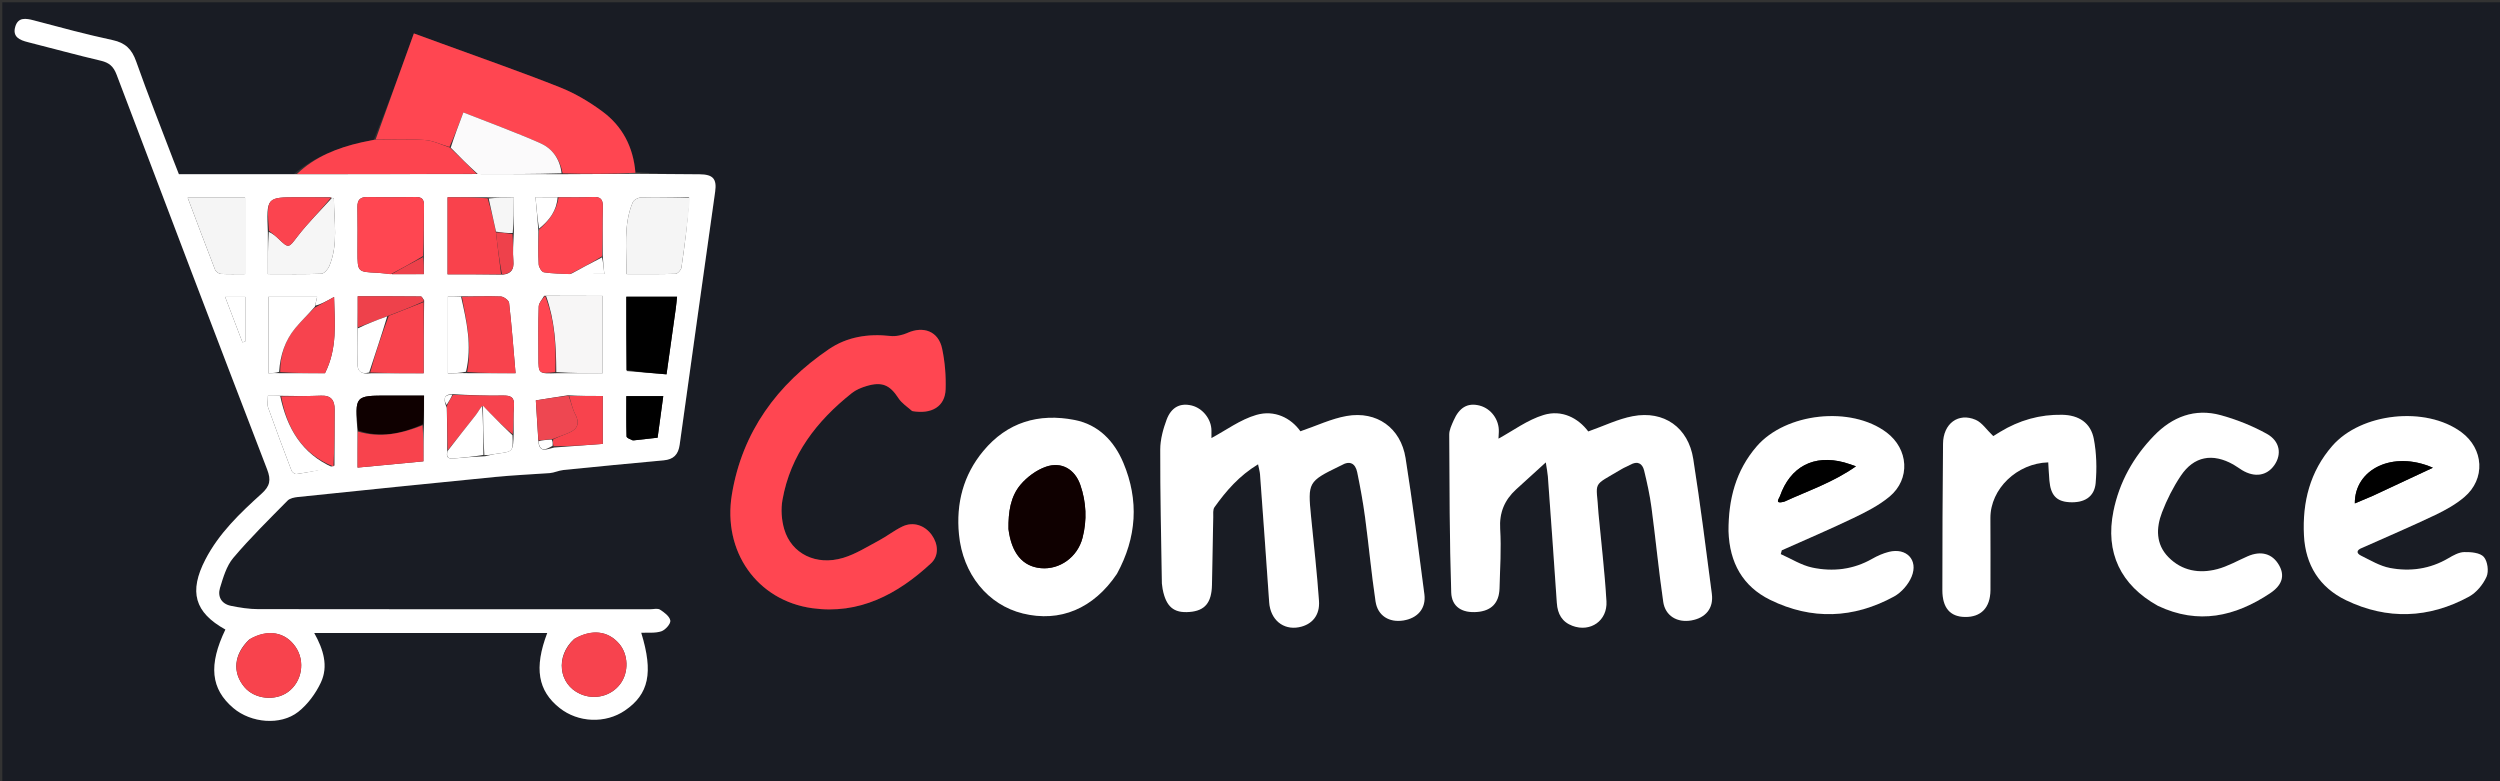 <svg xmlns="http://www.w3.org/2000/svg" xmlns:xlink="http://www.w3.org/1999/xlink" version="1.1" id="Layer_1" x="0px" y="0px" width="100%" viewBox="0 0 1091 341" enable-background="new 0 0 1091 341" xml:space="preserve" transform="matrix(1, 0, 0, 1, 0, 0)">
<rect x="0" y="0" width="1091" height="341" fill="#333333" stroke="none"/>
<path fill="#191c24" opacity="1" stroke="none" d=" M722,342   C481.333,342 241.167,342 1,342   C1,228.333 1,114.667 1,1   C364.667,1 728.333,1 1092,1   C1092,114.667 1092,228.333 1092,342   C968.833,342 845.667,342 722,342  M163.124,61.011   C161.343,61.38 159.556,61.722 157.782,62.122   C147.17,64.518 137.301,68.468 128.152,76.01   C111.508,76.01 94.863,76.01 78.057,76.01   C77.197,73.82 76.391,71.821 75.625,69.806   C70.176,55.482 64.513,41.233 59.409,26.786   C57.537,21.488 54.731,18.69 49.135,17.493   C37.598,15.025 26.191,11.927 14.782,8.898   C11.213,7.951 7.861,7.427 6.641,11.743   C5.413,16.087 8.553,17.483 12.123,18.38   C22.765,21.054 33.341,23.996 44.023,26.494   C47.668,27.347 49.54,29.008 50.889,32.571   C72.65,90.062 94.507,147.518 116.592,204.886   C118.388,209.551 117.785,212.166 114.156,215.445   C104.763,223.932 95.569,232.691 89.628,244.179   C82.352,258.248 84.909,267.247 98.365,274.731   C90.918,290.221 91.971,300.628 101.833,308.996   C109.486,315.49 122.388,316.748 130.157,310.638   C134.273,307.4 137.747,302.667 139.999,297.896   C143.406,290.68 141.102,283.343 137.118,276.233   C171.392,276.233 205.047,276.233 238.819,276.233   C233.019,291.488 234.708,301.419 244.217,308.963   C252.323,315.395 264.19,315.863 272.685,310.086   C283.158,302.963 285.182,293.547 279.828,276.14   C282.829,275.986 285.948,276.392 288.625,275.489   C290.364,274.902 292.747,272.201 292.526,270.82   C292.233,268.996 289.871,267.22 288.007,266.042   C286.931,265.362 285.086,265.89 283.586,265.89   C226.601,265.888 169.616,265.917 112.632,265.827   C108.686,265.821 104.693,265.181 100.81,264.399   C96.622,263.557 94.838,260.355 96.014,256.513   C97.407,251.964 98.843,246.954 101.807,243.453   C109.204,234.711 117.422,226.656 125.468,218.482   C126.476,217.457 128.405,217.057 129.961,216.896   C158.617,213.924 187.276,210.979 215.948,208.16   C223.921,207.376 231.936,207.015 239.932,206.46   C241.83,206.304 243.791,205.33 245.831,205.12   C260.407,203.619 274.996,202.242 289.588,200.897   C293.87,200.502 296.002,198.473 296.612,194.049   C301.688,157.246 306.937,120.466 312.091,83.673   C312.884,78.012 311.122,76.116 305.3,76.06   C295.973,75.971 286.647,75.915 277.281,75.001   C276.364,64.119 271.607,55.091 262.935,48.681   C257.257,44.485 250.984,40.736 244.441,38.14   C227.332,31.353 209.929,25.307 192.641,18.969   C188.789,17.557 184.932,16.158 180.616,14.584   C174.937,30.329 169.425,45.614 163.124,61.011  M697.544,223.702   C696.75,209.275 694.197,212.757 707.881,204.597   C709.019,203.918 710.301,203.484 711.453,202.826   C714.604,201.028 716.738,202.195 717.508,205.359   C718.804,210.682 719.985,216.064 720.708,221.489   C722.533,235.186 723.846,248.953 725.836,262.624   C726.734,268.794 731.94,271.813 738.06,270.761   C744.345,269.68 747.865,265.454 747.048,259.179   C744.487,239.531 742.005,219.864 738.933,200.293   C736.777,186.56 726.168,179.043 712.557,181.626   C706.058,182.86 699.902,185.901 693.114,188.292   C688.663,182.342 681.532,178.719 673.688,181.086   C666.578,183.23 660.262,188.004 653.925,191.44   C653.941,191.14 654.024,189.825 654.079,188.509   C654.298,183.175 650.718,178.285 645.656,176.99   C640.554,175.686 636.874,177.74 634.356,183.516   C633.497,185.485 632.443,187.622 632.453,189.678   C632.566,212.628 632.571,235.587 633.317,258.52   C633.526,264.931 638.194,267.576 644.58,267.066   C650.835,266.566 654.203,263.157 654.385,256.766   C654.632,248.111 655.187,239.42 654.672,230.8   C654.247,223.663 656.584,218.219 661.612,213.587   C665.649,209.869 669.73,206.199 674.591,201.78   C675.062,204.92 675.378,206.366 675.483,207.827   C676.818,226.257 678.168,244.686 679.403,263.122   C679.724,267.921 681.661,271.422 686.266,273.128   C694.037,276.006 701.54,270.913 701.051,262.411   C700.325,249.788 698.804,237.212 697.544,223.702  M507.091,255.094   C507.186,255.754 507.254,256.419 507.38,257.072   C508.86,264.774 512.214,267.627 519.11,267.061   C525.824,266.51 528.724,263.069 528.904,255.23   C529.128,245.404 529.248,235.575 529.455,225.748   C529.486,224.265 529.232,222.42 529.983,221.364   C535.096,214.184 540.829,207.576 549.023,202.617   C549.4,204.506 549.783,205.741 549.875,206.996   C551.236,225.597 552.598,244.198 553.869,262.805   C554.383,270.324 559.856,275.032 566.833,273.721   C572.51,272.655 576.057,268.578 575.607,262.225   C574.737,249.936 573.354,237.684 572.145,225.42   C570.677,210.525 570.904,210.09 584.432,203.507   C584.731,203.361 585.046,203.244 585.331,203.075   C589.078,200.857 591.494,202.21 592.301,206.133   C593.641,212.645 594.839,219.201 595.72,225.789   C597.353,238.003 598.465,250.291 600.292,262.474   C601.233,268.743 606.26,271.751 612.412,270.778   C618.686,269.785 622.395,265.498 621.593,259.324   C619.019,239.503 616.522,219.663 613.391,199.926   C611.297,186.722 600.814,179.226 587.669,181.541   C580.986,182.718 574.636,185.786 567.497,188.217   C563.304,182.31 556.138,178.794 548.281,181.071   C541.275,183.101 535.036,187.775 528.665,191.172   C528.665,190.788 528.658,189.366 528.666,187.945   C528.691,183.014 524.906,178.173 520.087,176.979   C515.142,175.755 511.184,177.604 509.111,183.161   C507.568,187.299 506.345,191.848 506.335,196.217   C506.29,215.537 506.734,234.858 507.091,255.094  M398.421,179.536   C406.644,180.893 412.421,177.349 412.664,169.922   C412.858,163.991 412.366,157.895 411.13,152.097   C409.529,144.585 403.009,142.138 395.992,145.285   C393.731,146.3 390.934,146.889 388.5,146.619   C378.858,145.547 369.641,146.995 361.703,152.396   C339.126,167.755 323.901,188.507 319.397,215.769   C315.281,240.683 330.381,262.033 354.41,265.408   C374.92,268.289 391.707,259.353 406.294,245.822   C409.808,242.562 409.496,237.434 406.603,233.432   C403.541,229.196 398.503,227.528 393.821,229.76   C390.24,231.468 387.069,234.017 383.554,235.888   C378.443,238.607 373.416,241.816 367.946,243.459   C356.157,247 345.365,241.655 342.231,230.927   C341.06,226.915 340.738,222.262 341.466,218.155   C344.959,198.433 356.46,183.675 371.752,171.533   C373.526,170.125 375.809,169.186 378.005,168.514   C384.89,166.409 388.327,167.967 392.097,173.782   C393.478,175.912 395.8,177.432 398.421,179.536  M1031.331,238.897   C1041.806,234.206 1052.362,229.683 1062.721,224.747   C1067.19,222.618 1071.669,220.125 1075.419,216.944   C1084.76,209.02 1083.967,195.864 1074.126,188.589   C1058.63,177.135 1030.403,180.106 1017.791,194.614   C1008.06,205.808 1004.729,219.126 1005.447,233.626   C1006.088,246.553 1012.241,256.363 1023.803,261.933   C1041.789,270.598 1059.958,269.907 1077.462,260.38   C1080.702,258.617 1083.602,255.093 1085.12,251.693   C1086.175,249.329 1085.588,244.905 1083.912,243.026   C1082.278,241.194 1078.317,240.865 1075.4,240.928   C1073.077,240.978 1070.63,242.344 1068.513,243.592   C1060.51,248.313 1051.825,249.548 1042.96,247.855   C1038.548,247.012 1034.417,244.489 1030.291,242.457   C1028.33,241.492 1028.144,240.045 1031.331,238.897  M754.345,232.293   C754.762,245.589 760.576,255.911 772.493,261.768   C790.591,270.662 808.91,269.965 826.564,260.311   C829.792,258.545 832.834,255.036 834.235,251.623   C837.22,244.356 831.962,238.924 824.305,240.839   C821.764,241.474 819.267,242.585 816.983,243.889   C808.75,248.587 799.859,249.592 790.881,247.696   C786.093,246.685 781.693,243.837 777.118,241.818   C777.265,241.266 777.413,240.713 777.56,240.161   C787.994,235.491 798.525,231.023 808.824,226.071   C814.33,223.423 819.969,220.58 824.61,216.703   C833.81,209.017 832.894,195.949 823.294,188.72   C807.806,177.055 779.313,180.092 766.617,194.807   C757.554,205.31 754.252,217.784 754.345,232.293  M487.624,250.107   C496.104,234.493 497.087,218.357 490.246,202.02   C486.267,192.52 479.396,185.323 468.986,183.283   C453.316,180.213 439.575,184.209 429.099,196.839   C420.345,207.393 417.199,219.698 418.499,233.228   C420.161,250.518 431.076,263.984 446.424,267.735   C462.625,271.694 477.221,265.611 487.624,250.107  M942.043,264.566   C959.395,272.75 975.427,269.018 990.607,258.937   C996.069,255.309 997.147,251.171 994.574,246.657   C991.694,241.605 986.734,240.202 980.879,242.762   C976.469,244.69 972.201,247.173 967.6,248.377   C959.782,250.424 952.225,249.159 946.331,243.183   C940.725,237.5 940.89,230.388 943.508,223.561   C945.634,218.02 948.38,212.584 951.677,207.654   C957.408,199.086 965.546,197.598 974.662,202.731   C975.964,203.464 977.156,204.39 978.437,205.164   C983.935,208.485 989.279,207.646 992.533,202.974   C995.819,198.257 995.011,192.525 989.228,189.321   C982.922,185.826 976.024,183.064 969.061,181.166   C957.78,178.091 947.998,181.908 940.028,190.132   C931.031,199.416 924.874,210.376 922.299,223.119   C918.671,241.073 925.374,255.306 942.043,264.566  M868.602,225.617   C868.586,213.3 880.233,202.164 893.856,201.77   C894.018,204.389 894.132,207.026 894.355,209.654   C894.9,216.075 897.413,218.803 903.021,219.155   C909.508,219.561 914.004,216.892 914.537,210.808   C915.095,204.446 914.936,197.815 913.741,191.56   C912.387,184.477 907.16,181.151 899.916,181.016   C890.18,180.836 881.192,183.411 872.889,188.454   C871.548,189.268 870.214,190.094 869.848,190.318   C866.892,187.485 864.959,184.431 862.215,183.233   C854.642,179.928 848.031,184.832 847.941,193.634   C847.723,214.932 847.686,236.232 847.656,257.532   C847.645,265.239 851.026,269.136 857.487,269.242   C864.521,269.357 868.582,265.183 868.629,257.539   C868.692,247.222 868.619,236.904 868.602,225.617  z"/>
<path fill="#ffffff" opacity="1" stroke="none" d=" M277.32,75.845   C286.647,75.915 295.973,75.971 305.3,76.06   C311.122,76.116 312.884,78.012 312.091,83.673   C306.937,120.466 301.688,157.246 296.612,194.049   C296.002,198.473 293.87,200.502 289.588,200.897   C274.996,202.242 260.407,203.619 245.831,205.12   C243.791,205.33 241.83,206.304 239.932,206.46   C231.936,207.015 223.921,207.376 215.948,208.16   C187.276,210.979 158.617,213.924 129.961,216.896   C128.405,217.057 126.476,217.457 125.468,218.482   C117.422,226.656 109.204,234.711 101.807,243.453   C98.843,246.954 97.407,251.964 96.014,256.513   C94.838,260.355 96.622,263.557 100.81,264.399   C104.693,265.181 108.686,265.821 112.632,265.827   C169.616,265.917 226.601,265.888 283.586,265.89   C285.086,265.89 286.931,265.362 288.007,266.042   C289.871,267.22 292.233,268.996 292.526,270.82   C292.747,272.201 290.364,274.902 288.625,275.489   C285.948,276.392 282.829,275.986 279.828,276.14   C285.182,293.547 283.158,302.963 272.685,310.086   C264.19,315.863 252.323,315.395 244.217,308.963   C234.708,301.419 233.019,291.488 238.819,276.233   C205.047,276.233 171.392,276.233 137.118,276.233   C141.102,283.343 143.406,290.68 139.999,297.896   C137.747,302.667 134.273,307.4 130.157,310.638   C122.388,316.748 109.486,315.49 101.833,308.996   C91.971,300.628 90.918,290.221 98.365,274.731   C84.909,267.247 82.352,258.248 89.628,244.179   C95.569,232.691 104.763,223.932 114.156,215.445   C117.785,212.166 118.388,209.551 116.592,204.886   C94.507,147.518 72.65,90.062 50.889,32.571   C49.54,29.008 47.668,27.347 44.023,26.494   C33.341,23.996 22.765,21.054 12.123,18.38   C8.553,17.483 5.413,16.087 6.641,11.743   C7.861,7.427 11.213,7.951 14.782,8.898   C26.191,11.927 37.598,15.025 49.135,17.493   C54.731,18.69 57.537,21.488 59.409,26.786   C64.513,41.233 70.176,55.482 75.625,69.806   C76.391,71.821 77.197,73.82 78.057,76.01   C94.863,76.01 111.508,76.01 129.075,76.03   C156.007,75.992 182.018,75.936 208.492,75.946   C220.966,76.007 232.977,76 245.457,76.02   C256.39,75.979 266.855,75.912 277.32,75.845  M224.253,101.214   C224.253,96.344 224.253,91.473 224.253,86.252   C220.31,86.252 216.76,86.252 212.261,86.092   C206.691,86.092 201.122,86.092 195.32,86.092   C195.32,97.416 195.32,108.114 195.32,119.711   C203.222,119.711 210.946,119.711 219.484,119.852   C223.075,119.459 224.342,117.558 224.038,113.914   C223.713,110.019 224.013,106.072 224.253,101.214  M211.753,199.096   C213.487,198.716 215.204,198.205 216.958,197.977   C223.942,197.067 223.946,197.1 224.163,189.098   C224.181,185.144 223.961,181.171 224.286,177.242   C224.609,173.35 222.955,172.55 219.425,172.617   C212.188,172.755 204.943,172.453 197.194,171.986   C193.43,172.258 193.517,174.383 194.97,177.968   C195.116,184.141 195.263,190.313 195.171,197.247   C194.549,199.928 195.996,200.289 198.184,200.066   C202.426,199.633 206.679,199.309 211.753,199.096  M156.036,143.819   C156.036,148.549 156.206,153.289 155.983,158.009   C155.798,161.905 157.346,163.482 162.078,162.893   C169.663,162.893 177.249,162.893 184.888,162.893   C184.888,152.072 184.888,141.956 185.097,131.059   C184.615,130.473 184.14,129.38 183.652,129.375   C174.559,129.272 165.465,129.3 156.105,129.3   C156.105,134.259 156.105,138.562 156.036,143.819  M234.961,192.973   C235.646,197.775 238.436,196.044 241.889,195.294   C248.935,194.769 255.98,194.244 263.047,193.717   C263.047,186.403 263.047,179.713 263.047,172.816   C257.925,172.816 253.155,172.816 247.838,172.497   C243.41,173.201 238.983,173.904 233.832,174.723   C234.211,180.598 234.584,186.394 234.961,192.973  M156.043,188.774   C156.043,193.701 156.043,198.629 156.043,204.058   C165.979,203.11 175.313,202.22 184.779,201.317   C184.779,195.693 184.779,190.589 185.051,184.654   C185.051,180.749 185.051,176.845 185.051,172.631   C179.387,172.631 174.422,172.631 169.456,172.631   C154.782,172.631 154.782,172.631 156.043,188.774  M121.876,172.721   C120.3,172.721 118.724,172.721 116.92,172.721   C116.92,174.854 116.518,176.474 116.985,177.785   C120.277,187.033 123.716,196.228 127.225,205.396   C127.492,206.092 128.736,206.968 129.395,206.871   C134.86,206.072 140.294,205.063 145.957,203.188   C145.983,195.03 145.997,186.873 146.039,178.716   C146.059,174.754 144.53,172.501 140.162,172.671   C134.349,172.898 128.526,172.878 121.876,172.721  M122.735,162.871   C129.329,162.871 135.923,162.871 141.819,162.871   C147.28,151.96 146.096,141.164 145.802,129.593   C142.41,131.47 139.842,132.893 137.535,133.369   C137.809,132.152 138.084,130.934 138.393,129.565   C131.05,129.565 124.156,129.565 117.128,129.565   C117.128,140.776 117.128,151.663 117.128,162.899   C118.882,162.817 120.336,162.75 122.735,162.871  M116.892,101.476   C116.892,107.376 116.892,113.275 116.892,119.614   C125.071,119.614 132.666,119.766 140.242,119.46   C141.463,119.41 143.106,117.53 143.698,116.133   C147.741,106.603 145.75,96.585 145.722,86.728   C145.722,86.59 145.191,86.454 144.02,86.09   C139.402,86.088 134.785,86.084 130.168,86.083   C116.268,86.082 116.268,86.083 116.892,101.476  M204.295,162.856   C210.739,162.856 217.183,162.856 224.993,162.856   C224.065,152.193 223.302,142.166 222.17,132.181   C222.045,131.082 219.836,129.44 218.539,129.388   C212.901,129.162 207.242,129.432 200.801,129.316   C199.045,129.316 197.288,129.316 195.474,129.316   C195.474,140.791 195.474,151.736 195.474,163.009   C198.373,162.874 200.831,162.759 204.295,162.856  M237.468,129.084   C236.637,130.641 235.144,132.175 235.09,133.758   C234.835,141.181 234.975,148.617 234.976,156.049   C234.977,163.156 234.978,163.156 243.272,162.861   C249.868,162.861 256.464,162.861 263.018,162.861   C263.018,151.385 263.018,140.518 263.018,129.149   C254.523,129.149 246.409,129.149 237.468,129.084  M234.96,100.926   C234.965,105.754 234.816,110.59 235.084,115.403   C235.152,116.632 236.399,118.669 237.348,118.822   C241.063,119.418 244.875,119.409 249.492,119.547   C254.067,119.547 258.642,119.547 263.726,119.547   C263.434,116.662 263.206,114.4 263.02,111.184   C263.017,104.192 262.871,97.196 263.074,90.21   C263.17,86.892 261.983,85.816 258.75,85.969   C253.766,86.205 248.766,86.09 242.891,86.063   C240.123,86.063 237.356,86.063 233.684,86.063   C234.156,91.049 234.579,95.519 234.96,100.926  M171.36,119.642   C175.805,119.642 180.25,119.642 184.939,119.642   C184.939,116.701 184.939,114.399 184.993,111.15   C184.993,104.018 184.908,96.885 185.038,89.756   C185.089,86.984 184.134,85.921 181.311,85.976   C174.347,86.111 167.378,86.105 160.415,85.982   C157.231,85.926 155.917,87.161 155.979,90.375   C156.102,96.841 156.013,103.311 156.013,109.779   C156.012,118.68 156.014,118.655 164.651,119.045   C166.608,119.134 168.554,119.461 171.36,119.642  M300.741,86.165   C293.753,86.131 286.763,85.99 279.781,86.162   C278.513,86.194 276.583,87.214 276.135,88.275   C271.908,98.272 273.554,108.755 273.361,119.617   C280.883,119.617 287.835,119.721 294.776,119.492   C295.705,119.461 297.22,117.836 297.376,116.788   C298.87,106.761 300.13,96.699 300.741,86.165  M273.491,161.929   C279.133,162.394 284.774,162.858 290.87,163.36   C292.294,153.243 293.616,143.908 294.916,134.57   C295.138,132.979 295.269,131.376 295.472,129.502   C287.974,129.502 280.934,129.502 273.325,129.502   C273.325,140.175 273.325,150.598 273.491,161.929  M108.737,279.107   C102.06,285.494 101.276,293.466 106.695,299.874   C111.118,305.105 120.044,306.085 125.696,301.96   C131.788,297.514 133.3,288.675 129.041,282.394   C124.564,275.791 116.883,274.334 108.737,279.107  M106.938,101.503   C106.938,96.433 106.938,91.363 106.938,86.268   C98.279,86.268 90.379,86.268 81.9,86.268   C85.952,96.996 89.827,107.372 93.849,117.692   C94.177,118.532 95.473,119.471 96.372,119.527   C99.78,119.743 103.211,119.614 106.938,119.614   C106.938,113.42 106.938,107.96 106.938,101.503  M250.529,278.895   C242.327,286.354 243.696,298.58 253.209,302.833   C259.443,305.62 266.719,303.797 270.689,298.454   C274.502,293.322 274.249,285.576 270.113,280.839   C265.289,275.312 258.309,274.427 250.529,278.895  M276.566,192.179   C279.998,191.793 283.431,191.407 286.979,191.008   C287.84,184.681 288.634,178.851 289.449,172.86   C283.725,172.86 278.791,172.86 273.329,172.86   C273.329,178.899 273.259,184.682 273.43,190.458   C273.449,191.082 274.87,191.663 276.566,192.179  M107.036,143.225   C107.036,138.662 107.036,134.1 107.036,129.579   C103.783,129.579 101.29,129.579 98.249,129.579   C100.91,136.557 103.359,142.979 105.808,149.401   C106.218,149.271 106.627,149.141 107.036,149.011   C107.036,147.383 107.036,145.754 107.036,143.225  z"/>
<path fill="#ffffff" opacity="1" stroke="none" d=" M697.583,224.159   C698.804,237.212 700.325,249.788 701.051,262.411   C701.54,270.913 694.037,276.006 686.266,273.128   C681.661,271.422 679.724,267.921 679.403,263.122   C678.168,244.686 676.818,226.257 675.483,207.827   C675.378,206.366 675.062,204.92 674.591,201.78   C669.73,206.199 665.649,209.869 661.612,213.587   C656.584,218.219 654.247,223.663 654.672,230.8   C655.187,239.42 654.632,248.111 654.385,256.766   C654.203,263.157 650.835,266.566 644.58,267.066   C638.194,267.576 633.526,264.931 633.317,258.52   C632.571,235.587 632.566,212.628 632.453,189.678   C632.443,187.622 633.497,185.485 634.356,183.516   C636.874,177.74 640.554,175.686 645.656,176.99   C650.718,178.285 654.298,183.175 654.079,188.509   C654.024,189.825 653.941,191.14 653.925,191.44   C660.262,188.004 666.578,183.23 673.688,181.086   C681.532,178.719 688.663,182.342 693.114,188.292   C699.902,185.901 706.058,182.86 712.557,181.626   C726.168,179.043 736.777,186.56 738.933,200.293   C742.005,219.864 744.487,239.531 747.048,259.179   C747.865,265.454 744.345,269.68 738.06,270.761   C731.94,271.813 726.734,268.794 725.836,262.624   C723.846,248.953 722.533,235.186 720.708,221.489   C719.985,216.064 718.804,210.682 717.508,205.359   C716.738,202.195 714.604,201.028 711.453,202.826   C710.301,203.484 709.019,203.918 707.881,204.597   C694.197,212.757 696.75,209.275 697.583,224.159  z"/>
<path fill="#ffffff" opacity="1" stroke="none" d=" M507.046,254.637   C506.734,234.858 506.29,215.537 506.335,196.217   C506.345,191.848 507.568,187.299 509.111,183.161   C511.184,177.604 515.142,175.755 520.087,176.979   C524.906,178.173 528.691,183.014 528.666,187.945   C528.658,189.366 528.665,190.788 528.665,191.172   C535.036,187.775 541.275,183.101 548.281,181.071   C556.138,178.794 563.304,182.31 567.497,188.217   C574.636,185.786 580.986,182.718 587.669,181.541   C600.814,179.226 611.297,186.722 613.391,199.926   C616.522,219.663 619.019,239.503 621.593,259.324   C622.395,265.498 618.686,269.785 612.412,270.778   C606.26,271.751 601.233,268.743 600.292,262.474   C598.465,250.291 597.353,238.003 595.72,225.789   C594.839,219.201 593.641,212.645 592.301,206.133   C591.494,202.21 589.078,200.857 585.331,203.075   C585.046,203.244 584.731,203.361 584.432,203.507   C570.904,210.09 570.677,210.525 572.145,225.42   C573.354,237.684 574.737,249.936 575.607,262.225   C576.057,268.578 572.51,272.655 566.833,273.721   C559.856,275.032 554.383,270.324 553.869,262.805   C552.598,244.198 551.236,225.597 549.875,206.996   C549.783,205.741 549.4,204.506 549.023,202.617   C540.829,207.576 535.096,214.184 529.983,221.364   C529.232,222.42 529.486,224.265 529.455,225.748   C529.248,235.575 529.128,245.404 528.904,255.23   C528.724,263.069 525.824,266.51 519.11,267.061   C512.214,267.627 508.86,264.774 507.38,257.072   C507.254,256.419 507.186,255.754 507.046,254.637  z"/>
<path fill="#FF4651" opacity="1" stroke="none" d=" M398.057,179.383   C395.8,177.432 393.478,175.912 392.097,173.782   C388.327,167.967 384.89,166.409 378.005,168.514   C375.809,169.186 373.526,170.125 371.752,171.533   C356.46,183.675 344.959,198.433 341.466,218.155   C340.738,222.262 341.06,226.915 342.231,230.927   C345.365,241.655 356.157,247 367.946,243.459   C373.416,241.816 378.443,238.607 383.554,235.888   C387.069,234.017 390.24,231.468 393.821,229.76   C398.503,227.528 403.541,229.196 406.603,233.432   C409.496,237.434 409.808,242.562 406.294,245.822   C391.707,259.353 374.92,268.289 354.41,265.408   C330.381,262.033 315.281,240.683 319.397,215.769   C323.901,188.507 339.126,167.755 361.703,152.396   C369.641,146.995 378.858,145.547 388.5,146.619   C390.934,146.889 393.731,146.3 395.992,145.285   C403.009,142.138 409.529,144.585 411.13,152.097   C412.366,157.895 412.858,163.991 412.664,169.922   C412.421,177.349 406.644,180.893 398.057,179.383  z"/>
<path fill="#ffffff" opacity="1" stroke="none" d=" M1030.963,239.028   C1028.144,240.045 1028.33,241.492 1030.291,242.457   C1034.417,244.489 1038.548,247.012 1042.96,247.855   C1051.825,249.548 1060.51,248.313 1068.513,243.592   C1070.63,242.344 1073.077,240.978 1075.4,240.928   C1078.317,240.865 1082.278,241.194 1083.912,243.026   C1085.588,244.905 1086.175,249.329 1085.12,251.693   C1083.602,255.093 1080.702,258.617 1077.462,260.38   C1059.958,269.907 1041.789,270.598 1023.803,261.933   C1012.241,256.363 1006.088,246.553 1005.447,233.626   C1004.729,219.126 1008.06,205.808 1017.791,194.614   C1030.403,180.106 1058.63,177.135 1074.126,188.589   C1083.967,195.864 1084.76,209.02 1075.419,216.944   C1071.669,220.125 1067.19,222.618 1062.721,224.747   C1052.362,229.683 1041.806,234.206 1030.963,239.028  M1035.741,216.249   C1044.04,212.373 1052.339,208.496 1061.709,204.12   C1044.193,196.449 1027.522,204.768 1027.645,219.687   C1030.147,218.643 1032.598,217.621 1035.741,216.249  z"/>
<path fill="#ffffff" opacity="1" stroke="none" d=" M754.327,231.833   C754.252,217.784 757.554,205.31 766.617,194.807   C779.313,180.092 807.806,177.055 823.294,188.72   C832.894,195.949 833.81,209.017 824.61,216.703   C819.969,220.58 814.33,223.423 808.824,226.071   C798.525,231.023 787.994,235.491 777.56,240.161   C777.413,240.713 777.265,241.266 777.118,241.818   C781.693,243.837 786.093,246.685 790.881,247.696   C799.859,249.592 808.75,248.587 816.983,243.889   C819.267,242.585 821.764,241.474 824.305,240.839   C831.962,238.924 837.22,244.356 834.235,251.623   C832.834,255.036 829.792,258.545 826.564,260.311   C808.91,269.965 790.591,270.662 772.493,261.768   C760.576,255.911 754.762,245.589 754.327,231.833  M778.914,218.835   C789.149,214.096 799.984,210.522 809.949,203.486   C807.595,202.711 806.202,202.176 804.769,201.792   C791.557,198.248 781.269,203.64 776.775,216.526   C776.42,217.543 774.175,220.113 778.914,218.835  z"/>
<path fill="#ffffff" opacity="1" stroke="none" d=" M487.431,250.416   C477.221,265.611 462.625,271.694 446.424,267.735   C431.076,263.984 420.161,250.518 418.499,233.228   C417.199,219.698 420.345,207.393 429.099,196.839   C439.575,184.209 453.316,180.213 468.986,183.283   C479.396,185.323 486.267,192.52 490.246,202.02   C497.087,218.357 496.104,234.493 487.431,250.416  M440.112,231.179   C441.443,241.427 446.273,247.184 454.17,247.938   C462.329,248.717 470.192,243.242 472.412,234.718   C474.426,226.985 474.07,219.145 471.439,211.592   C469.059,204.761 463.217,201.331 456.431,203.698   C452.316,205.134 448.255,208.127 445.41,211.474   C440.966,216.704 439.993,223.487 440.112,231.179  z"/>
<path fill="#ffffff" opacity="1" stroke="none" d=" M941.716,264.382   C925.374,255.306 918.671,241.073 922.299,223.119   C924.874,210.376 931.031,199.416 940.028,190.132   C947.998,181.908 957.78,178.091 969.061,181.166   C976.024,183.064 982.922,185.826 989.228,189.321   C995.011,192.525 995.819,198.257 992.533,202.974   C989.279,207.646 983.935,208.485 978.437,205.164   C977.156,204.39 975.964,203.464 974.662,202.731   C965.546,197.598 957.408,199.086 951.677,207.654   C948.38,212.584 945.634,218.02 943.508,223.561   C940.89,230.388 940.725,237.5 946.331,243.183   C952.225,249.159 959.782,250.424 967.6,248.377   C972.201,247.173 976.469,244.69 980.879,242.762   C986.734,240.202 991.694,241.605 994.574,246.657   C997.147,251.171 996.069,255.309 990.607,258.937   C975.427,269.018 959.395,272.75 941.716,264.382  z"/>
<path fill="#ff4651" opacity="1" stroke="none" d=" M277.301,75.423   C266.855,75.912 256.39,75.979 245.536,75.638   C244.346,69.272 240.951,64.757 235.78,62.475   C224.898,57.673 213.694,53.601 202.212,49.068   C200.119,54.594 198.308,59.378 196.135,64.128   C192.336,63.05 188.945,61.34 185.453,61.103   C178.301,60.616 171.095,60.92 163.912,60.898   C169.425,45.614 174.937,30.329 180.616,14.584   C184.932,16.158 188.789,17.557 192.641,18.969   C209.929,25.307 227.332,31.353 244.441,38.14   C250.984,40.736 257.257,44.485 262.935,48.681   C271.607,55.091 276.364,64.119 277.301,75.423  z"/>
<path fill="#ffffff" opacity="1" stroke="none" d=" M868.603,226.102   C868.619,236.904 868.692,247.222 868.629,257.539   C868.582,265.183 864.521,269.357 857.487,269.242   C851.026,269.136 847.645,265.239 847.656,257.532   C847.686,236.232 847.723,214.932 847.941,193.634   C848.031,184.832 854.642,179.928 862.215,183.233   C864.959,184.431 866.892,187.485 869.848,190.318   C870.214,190.094 871.548,189.268 872.889,188.454   C881.192,183.411 890.18,180.836 899.916,181.016   C907.16,181.151 912.387,184.477 913.741,191.56   C914.936,197.815 915.095,204.446 914.537,210.808   C914.004,216.892 909.508,219.561 903.021,219.155   C897.413,218.803 894.9,216.075 894.355,209.654   C894.132,207.026 894.018,204.389 893.856,201.77   C880.233,202.164 868.586,213.3 868.603,226.102  z"/>
<path fill="#fd444f" opacity="1" stroke="none" d=" M163.518,60.955   C171.095,60.92 178.301,60.616 185.453,61.103   C188.945,61.34 192.336,63.05 196.337,64.411   C200.61,68.446 204.319,72.162 208.028,75.879   C182.018,75.936 156.007,75.992 129.545,75.964   C137.301,68.468 147.17,64.518 157.782,62.122   C159.556,61.722 161.343,61.38 163.518,60.955  z"/>
<path fill="#ff4651" opacity="1" stroke="none" d=" M170.505,119.678   C168.554,119.461 166.608,119.134 164.651,119.045   C156.014,118.655 156.012,118.68 156.013,109.779   C156.013,103.311 156.102,96.841 155.979,90.375   C155.917,87.161 157.231,85.926 160.415,85.982   C167.378,86.105 174.347,86.111 181.311,85.976   C184.134,85.921 185.089,86.984 185.038,89.756   C184.908,96.885 184.993,104.018 184.628,111.723   C179.678,114.757 175.092,117.218 170.505,119.678  z"/>
<path fill="#f5f5f5" opacity="1" stroke="none" d=" M301.099,86.406   C300.13,96.699 298.87,106.761 297.376,116.788   C297.22,117.836 295.705,119.461 294.776,119.492   C287.835,119.721 280.883,119.617 273.361,119.617   C273.554,108.755 271.908,98.272 276.135,88.275   C276.583,87.214 278.513,86.194 279.781,86.162   C286.763,85.99 293.753,86.131 301.099,86.406  z"/>
<path fill="#fbfafb" opacity="1" stroke="none" d=" M208.492,75.946   C204.319,72.162 200.61,68.446 196.699,64.446   C198.308,59.378 200.119,54.594 202.212,49.068   C213.694,53.601 224.898,57.673 235.78,62.475   C240.951,64.757 244.346,69.272 245.067,75.612   C232.977,76 220.966,76.007 208.492,75.946  z"/>
<path fill="#ff4651" opacity="1" stroke="none" d=" M243.773,86.124   C248.766,86.09 253.766,86.205 258.75,85.969   C261.983,85.816 263.17,86.892 263.074,90.21   C262.871,97.196 263.017,104.192 262.72,111.853   C257.831,114.89 253.241,117.258 248.651,119.626   C244.875,119.409 241.063,119.418 237.348,118.822   C236.399,118.669 235.152,116.632 235.084,115.403   C234.816,110.59 234.965,105.754 235.229,100.236   C239.88,96.073 242.955,91.794 243.773,86.124  z"/>
<path fill="#f7f6f6" opacity="1" stroke="none" d=" M238.296,129.149   C246.409,129.149 254.523,129.149 263.018,129.149   C263.018,140.518 263.018,151.385 263.018,162.861   C256.464,162.861 249.868,162.861 242.77,162.385   C242.712,150.775 242.11,139.767 238.296,129.149  z"/>
<path fill="#F9424C" opacity="1" stroke="none" d=" M218.671,119.711   C210.946,119.711 203.222,119.711 195.32,119.711   C195.32,108.114 195.32,97.416 195.32,86.092   C201.122,86.092 206.691,86.092 212.792,86.546   C214.367,91.692 215.411,96.385 216.437,101.465   C217.169,107.805 217.92,113.758 218.671,119.711  z"/>
<path fill="#000000" opacity="1" stroke="none" d=" M273.408,161.476   C273.325,150.598 273.325,140.175 273.325,129.502   C280.934,129.502 287.974,129.502 295.472,129.502   C295.269,131.376 295.138,132.979 294.916,134.57   C293.616,143.908 292.294,153.243 290.87,163.36   C284.774,162.858 279.133,162.394 273.408,161.476  z"/>
<path fill="#f8434d" opacity="1" stroke="none" d=" M201.591,129.521   C207.242,129.432 212.901,129.162 218.539,129.388   C219.836,129.44 222.045,131.082 222.17,132.181   C223.302,142.166 224.065,152.193 224.993,162.856   C217.183,162.856 210.739,162.856 203.871,162.323   C206.05,150.849 203.626,140.196 201.591,129.521  z"/>
<path fill="#f8434d" opacity="1" stroke="none" d=" M109.039,278.882   C116.883,274.334 124.564,275.791 129.041,282.394   C133.3,288.675 131.788,297.514 125.696,301.96   C120.044,306.085 111.118,305.105 106.695,299.874   C101.276,293.466 102.06,285.494 109.039,278.882  z"/>
<path fill="#f5f5f5" opacity="1" stroke="none" d=" M106.938,102.001   C106.938,107.96 106.938,113.42 106.938,119.614   C103.211,119.614 99.78,119.743 96.372,119.527   C95.473,119.471 94.177,118.532 93.849,117.692   C89.827,107.372 85.952,96.996 81.9,86.268   C90.379,86.268 98.279,86.268 106.938,86.268   C106.938,91.363 106.938,96.433 106.938,102.001  z"/>
<path fill="#f7434e" opacity="1" stroke="none" d=" M250.834,278.664   C258.309,274.427 265.289,275.312 270.113,280.839   C274.249,285.576 274.502,293.322 270.689,298.454   C266.719,303.797 259.443,305.62 253.209,302.833   C243.696,298.58 242.327,286.354 250.834,278.664  z"/>
<path fill="#f6f6f6" opacity="1" stroke="none" d=" M144.908,86.318   C145.191,86.454 145.722,86.59 145.722,86.728   C145.75,96.585 147.741,106.603 143.698,116.133   C143.106,117.53 141.463,119.41 140.242,119.46   C132.666,119.766 125.071,119.614 116.892,119.614   C116.892,113.275 116.892,107.376 117.293,101.175   C118.942,101.946 120.248,102.961 121.43,104.103   C126.081,108.594 125.949,108.228 129.798,103.211   C134.383,97.234 139.833,91.919 144.908,86.318  z"/>
<path fill="#f8434d" opacity="1" stroke="none" d=" M184.888,131.841   C184.888,141.956 184.888,152.072 184.888,162.893   C177.249,162.893 169.663,162.893 161.57,162.531   C163.833,154.117 166.604,146.065 169.67,137.836   C174.939,135.72 179.914,133.78 184.888,131.841  z"/>
<path fill="#f7434e" opacity="1" stroke="none" d=" M137.273,134.315   C139.842,132.893 142.41,131.47 145.802,129.593   C146.096,141.164 147.28,151.96 141.819,162.871   C135.923,162.871 129.329,162.871 122.278,162.37   C122.297,154.955 124.419,148.605 128.835,143.231   C131.427,140.078 134.446,137.275 137.273,134.315  z"/>
<path fill="#FB444F" opacity="1" stroke="none" d=" M122.707,172.965   C128.526,172.878 134.349,172.898 140.162,172.671   C144.53,172.501 146.059,174.754 146.039,178.716   C145.997,186.873 145.983,195.03 145.507,203.599   C131.637,197.96 125.231,186.86 122.707,172.965  z"/>
<path fill="#0f0000" opacity="1" stroke="none" d=" M156.278,187.847   C154.782,172.631 154.782,172.631 169.456,172.631   C174.422,172.631 179.387,172.631 185.051,172.631   C185.051,176.845 185.051,180.749 184.537,185.168   C175.005,189.361 165.844,191.202 156.278,187.847  z"/>
<path fill="#f8434d" opacity="1" stroke="none" d=" M156.16,188.31   C165.844,191.202 175.005,189.361 184.401,185.583   C184.779,190.589 184.779,195.693 184.779,201.317   C175.313,202.22 165.979,203.11 156.043,204.058   C156.043,198.629 156.043,193.701 156.16,188.31  z"/>
<path fill="#ffffff" opacity="1" stroke="none" d=" M137.404,133.842   C134.446,137.275 131.427,140.078 128.835,143.231   C124.419,148.605 122.297,154.955 121.805,162.276   C120.336,162.75 118.882,162.817 117.128,162.899   C117.128,151.663 117.128,140.776 117.128,129.565   C124.156,129.565 131.05,129.565 138.393,129.565   C138.084,130.934 137.809,132.152 137.404,133.842  z"/>
<path fill="#f7434e" opacity="1" stroke="none" d=" M197.701,172.332   C204.943,172.453 212.188,172.755 219.425,172.617   C222.955,172.55 224.609,173.35 224.286,177.242   C223.961,181.171 224.181,185.144 223.736,189.491   C220.165,186.685 217.02,183.489 213.881,180.288   C212.83,179.217 211.795,178.132 210.424,177.133   C209.259,178.547 208.533,179.966 207.568,181.198   C203.554,186.324 199.469,191.394 195.41,196.485   C195.263,190.313 195.116,184.141 195.01,177.191   C195.933,175.053 196.817,173.692 197.701,172.332  z"/>
<path fill="#FB444F" opacity="1" stroke="none" d=" M144.464,86.204   C139.833,91.919 134.383,97.234 129.798,103.211   C125.949,108.228 126.081,108.594 121.43,104.103   C120.248,102.961 118.942,101.946 117.388,100.682   C116.268,86.083 116.268,86.082 130.168,86.083   C134.785,86.084 139.402,86.088 144.464,86.204  z"/>
<path fill="#ffffff" opacity="1" stroke="none" d=" M122.291,172.843   C125.231,186.86 131.637,197.96 145.398,204.063   C140.294,205.063 134.86,206.072 129.395,206.871   C128.736,206.968 127.492,206.092 127.225,205.396   C123.716,196.228 120.277,187.033 116.985,177.785   C116.518,176.474 116.92,174.854 116.92,172.721   C118.724,172.721 120.3,172.721 122.291,172.843  z"/>
<path fill="#f8434d" opacity="1" stroke="none" d=" M248.384,172.816   C253.155,172.816 257.925,172.816 263.047,172.816   C263.047,179.713 263.047,186.403 263.047,193.717   C255.98,194.244 248.935,194.769 241.567,194.738   C241.234,193.401 241.223,192.621 241.493,191.65   C243.604,190.733 245.42,189.971 247.265,189.288   C251.469,187.732 253.478,185.431 251.02,180.756   C249.74,178.32 249.238,175.476 248.384,172.816  z"/>
<path fill="#000000" opacity="1" stroke="none" d=" M276.103,192.221   C274.87,191.663 273.449,191.082 273.43,190.458   C273.259,184.682 273.329,178.899 273.329,172.86   C278.791,172.86 283.725,172.86 289.449,172.86   C288.634,178.851 287.84,184.681 286.979,191.008   C283.431,191.407 279.998,191.793 276.103,192.221  z"/>
<path fill="#ffffff" opacity="1" stroke="none" d=" M201.196,129.419   C203.626,140.196 206.05,150.849 203.368,162.217   C200.831,162.759 198.373,162.874 195.474,163.009   C195.474,151.736 195.474,140.791 195.474,129.316   C197.288,129.316 199.045,129.316 201.196,129.419  z"/>
<path fill="#EE4751" opacity="1" stroke="none" d=" M248.111,172.656   C249.238,175.476 249.74,178.32 251.02,180.756   C253.478,185.431 251.469,187.732 247.265,189.288   C245.42,189.971 243.604,190.733 241.045,191.635   C238.53,191.937 236.744,192.064 234.958,192.19   C234.584,186.394 234.211,180.598 233.832,174.723   C238.983,173.904 243.41,173.201 248.111,172.656  z"/>
<path fill="#ee414b" opacity="1" stroke="none" d=" M184.992,131.45   C179.914,133.78 174.939,135.72 169.275,137.873   C164.425,139.68 160.265,141.273 156.105,142.865   C156.105,138.562 156.105,134.259 156.105,129.3   C165.465,129.3 174.559,129.272 183.652,129.375   C184.14,129.38 184.615,130.473 184.992,131.45  z"/>
<path fill="#ff4651" opacity="1" stroke="none" d=" M237.882,129.117   C242.11,139.767 242.712,150.775 242.326,162.363   C234.978,163.156 234.977,163.156 234.976,156.049   C234.975,148.617 234.835,141.181 235.09,133.758   C235.144,132.175 236.637,130.641 237.882,129.117  z"/>
<path fill="#ffffff" opacity="1" stroke="none" d=" M156.071,143.342   C160.265,141.273 164.425,139.68 168.98,138.05   C166.604,146.065 163.833,154.117 161.112,162.543   C157.346,163.482 155.798,161.905 155.983,158.009   C156.206,153.289 156.036,148.549 156.071,143.342  z"/>
<path fill="#ffffff" opacity="1" stroke="none" d=" M210.752,177.053   C211.795,178.132 212.83,179.217 213.881,180.288   C217.02,183.489 220.165,186.685 223.652,189.955   C223.946,197.1 223.942,197.067 216.958,197.977   C215.204,198.205 213.487,198.716 211.373,198.612   C210.912,191.102 210.832,184.077 210.752,177.053  z"/>
<path fill="#ffffff" opacity="1" stroke="none" d=" M210.424,177.133   C210.832,184.077 210.912,191.102 210.96,198.533   C206.679,199.309 202.426,199.633 198.184,200.066   C195.996,200.289 194.549,199.928 195.29,196.866   C199.469,191.394 203.554,186.324 207.568,181.198   C208.533,179.966 209.259,178.547 210.424,177.133  z"/>
<path fill="#f6f6f6" opacity="1" stroke="none" d=" M216.456,101.078   C215.411,96.385 214.367,91.692 213.267,86.626   C216.76,86.252 220.31,86.252 224.253,86.252   C224.253,91.473 224.253,96.344 223.74,101.674   C220.969,101.782 218.712,101.43 216.456,101.078  z"/>
<path fill="#ffffff" opacity="1" stroke="none" d=" M107.036,143.675   C107.036,145.754 107.036,147.383 107.036,149.011   C106.627,149.141 106.218,149.271 105.808,149.401   C103.359,142.979 100.91,136.557 98.249,129.579   C101.29,129.579 103.783,129.579 107.036,129.579   C107.036,134.1 107.036,138.662 107.036,143.675  z"/>
<path fill="#ee414b" opacity="1" stroke="none" d=" M216.437,101.465   C218.712,101.43 220.969,101.782 223.633,102.141   C224.013,106.072 223.713,110.019 224.038,113.914   C224.342,117.558 223.075,119.459 219.077,119.782   C217.92,113.758 217.169,107.805 216.437,101.465  z"/>
<path fill="#ffffff" opacity="1" stroke="none" d=" M243.332,86.094   C242.955,91.794 239.88,96.073 235.25,99.767   C234.579,95.519 234.156,91.049 233.684,86.063   C237.356,86.063 240.123,86.063 243.332,86.094  z"/>
<path fill="#ee414b" opacity="1" stroke="none" d=" M170.933,119.66   C175.092,117.218 179.678,114.757 184.601,112.197   C184.939,114.399 184.939,116.701 184.939,119.642   C180.25,119.642 175.805,119.642 170.933,119.66  z"/>
<path fill="#ffffff" opacity="1" stroke="none" d=" M249.072,119.586   C253.241,117.258 257.831,114.89 262.699,112.33   C263.206,114.4 263.434,116.662 263.726,119.547   C258.642,119.547 254.067,119.547 249.072,119.586  z"/>
<path fill="#ffffff" opacity="1" stroke="none" d=" M234.959,192.582   C236.744,192.064 238.53,191.937 240.764,191.826   C241.223,192.621 241.234,193.401 241.137,194.555   C238.436,196.044 235.646,197.775 234.959,192.582  z"/>
<path fill="#ffffff" opacity="1" stroke="none" d=" M197.448,172.159   C196.817,173.692 195.933,175.053 194.901,176.737   C193.517,174.383 193.43,172.258 197.448,172.159  z"/>
<path fill="#000000" opacity="1" stroke="none" d=" M1035.395,216.424   C1032.598,217.621 1030.147,218.643 1027.645,219.687   C1027.522,204.768 1044.193,196.449 1061.709,204.12   C1052.339,208.496 1044.04,212.373 1035.395,216.424  z"/>
<path fill="#000000" opacity="1" stroke="none" d=" M778.52,218.974   C774.175,220.113 776.42,217.543 776.775,216.526   C781.269,203.64 791.557,198.248 804.769,201.792   C806.202,202.176 807.595,202.711 809.949,203.486   C799.984,210.522 789.149,214.096 778.52,218.974  z"/>
<path fill="#0f0000" opacity="1" stroke="none" d=" M440.097,230.741   C439.993,223.487 440.966,216.704 445.41,211.474   C448.255,208.127 452.316,205.134 456.431,203.698   C463.217,201.331 469.059,204.761 471.439,211.592   C474.07,219.145 474.426,226.985 472.412,234.718   C470.192,243.242 462.329,248.717 454.17,247.938   C446.273,247.184 441.443,241.427 440.097,230.741  z"/>
</svg>